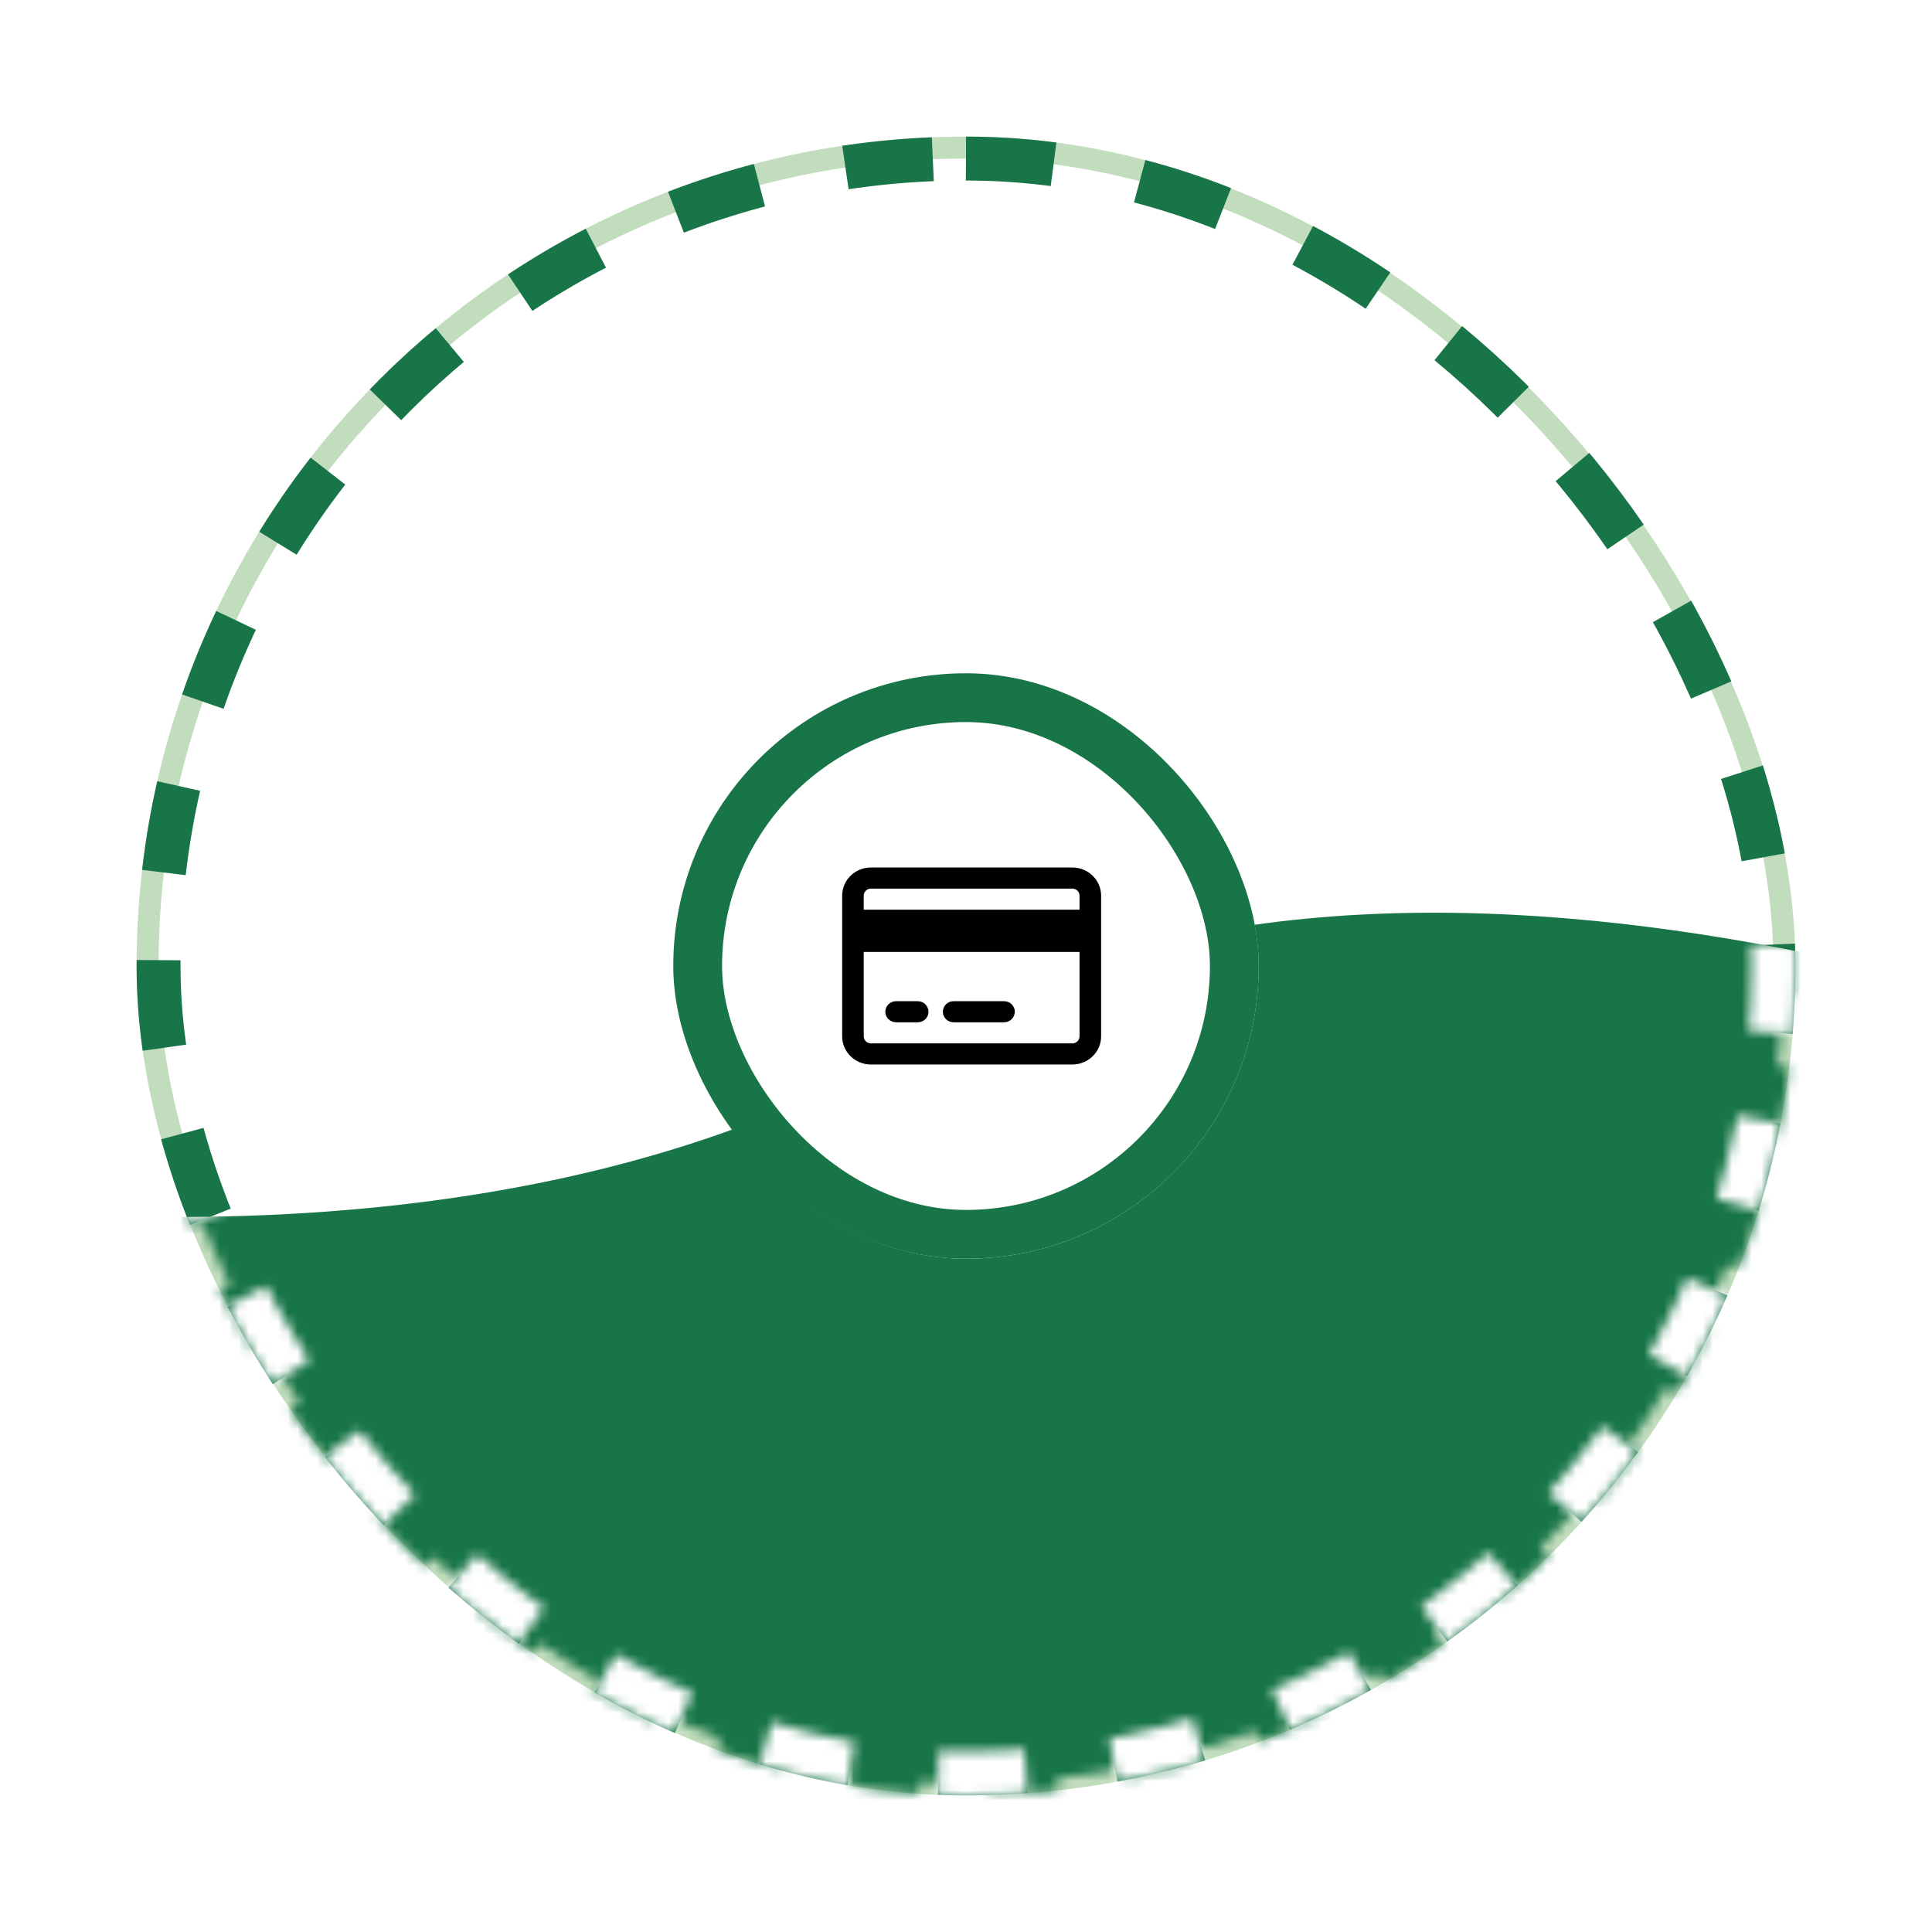 <svg width="198" height="198" viewBox="0 0 198 198" fill="none" xmlns="http://www.w3.org/2000/svg">
<g opacity="0.3" filter="url(#filter0_f_302_15)">
<rect x="14" y="14" width="170" height="170" rx="85" fill="#318C23"/>
</g>
<rect x="16.25" y="16.25" width="165.5" height="165.5" rx="82.75" fill="white" stroke="#177547" stroke-width="4.5" stroke-dasharray="9 9"/>
<mask id="mask0_302_15" style="mask-type:alpha" maskUnits="userSpaceOnUse" x="13" y="14" width="171" height="170">
<rect x="15.246" y="15.25" width="167.5" height="167.5" rx="83.75" fill="white" stroke="#178A52" stroke-width="2.5" stroke-dasharray="7 7"/>
</mask>
<g mask="url(#mask0_302_15)">
<path d="M94.868 106.309C142.314 77.184 221.265 104.62 254.81 121.978L201.844 240.644L-17.305 274.329C-34.394 228.743 -68.037 98.996 -65.904 106.309C-63.239 115.451 35.56 142.715 94.868 106.309Z" fill="#177547"/>
</g>
<mask id="mask1_302_15" style="mask-type:alpha" maskUnits="userSpaceOnUse" x="13" y="14" width="171" height="170">
<rect x="16.246" y="16.25" width="165.5" height="165.5" rx="82.75" stroke="#177547" stroke-width="4.5" stroke-dasharray="9 9"/>
</mask>
<g mask="url(#mask1_302_15)">
<path d="M94.868 106.309C142.314 77.184 221.265 104.62 254.81 121.978L201.844 240.644L-17.305 274.329C-34.394 228.743 -68.037 98.996 -65.904 106.309C-63.239 115.451 35.56 142.715 94.868 106.309Z" fill="white"/>
</g>
<g opacity="0.3" filter="url(#filter1_f_302_15)">
<rect x="72.996" y="73" width="52" height="52" rx="26" fill="#318C23"/>
</g>
<rect x="68.996" y="69" width="59.999" height="59.999" rx="30" fill="white"/>
<rect x="71.5" y="71.5" width="54.999" height="54.999" rx="27.5" fill="white" stroke="#177547" stroke-width="5"/>
<g clip-path="url(#clip0_302_15)">
<path d="M109.898 91.067C110.304 91.067 110.635 91.392 110.635 91.788V93.231H88.52V91.788C88.52 91.392 88.852 91.067 89.257 91.067H109.898ZM110.635 97.558V106.211C110.635 106.608 110.304 106.932 109.898 106.932H89.257C88.852 106.932 88.52 106.608 88.52 106.211V97.558H110.635ZM89.257 88.904C87.631 88.904 86.309 90.197 86.309 91.788V106.211C86.309 107.802 87.631 109.096 89.257 109.096H109.898C111.524 109.096 112.847 107.802 112.847 106.211V91.788C112.847 90.197 111.524 88.904 109.898 88.904H89.257ZM91.837 102.606C91.225 102.606 90.732 103.088 90.732 103.687C90.732 104.287 91.225 104.769 91.837 104.769H94.049C94.662 104.769 95.155 104.287 95.155 103.687C95.155 103.088 94.662 102.606 94.049 102.606H91.837ZM97.735 102.606C97.122 102.606 96.629 103.088 96.629 103.687C96.629 104.287 97.122 104.769 97.735 104.769H102.895C103.508 104.769 104.001 104.287 104.001 103.687C104.001 103.088 103.508 102.606 102.895 102.606H97.735Z" fill="black"/>
</g>
<defs>
<filter id="filter0_f_302_15" x="0" y="0" width="198" height="198" filterUnits="userSpaceOnUse" color-interpolation-filters="sRGB">
<feFlood flood-opacity="0" result="BackgroundImageFix"/>
<feBlend mode="normal" in="SourceGraphic" in2="BackgroundImageFix" result="shape"/>
<feGaussianBlur stdDeviation="7" result="effect1_foregroundBlur_302_15"/>
</filter>
<filter id="filter1_f_302_15" x="58.996" y="59" width="80" height="80" filterUnits="userSpaceOnUse" color-interpolation-filters="sRGB">
<feFlood flood-opacity="0" result="BackgroundImageFix"/>
<feBlend mode="normal" in="SourceGraphic" in2="BackgroundImageFix" result="shape"/>
<feGaussianBlur stdDeviation="7" result="effect1_foregroundBlur_302_15"/>
</filter>
<clipPath id="clip0_302_15">
<rect width="26.538" height="23.077" fill="white" transform="translate(86.309 87.461)"/>
</clipPath>
</defs>
</svg>
